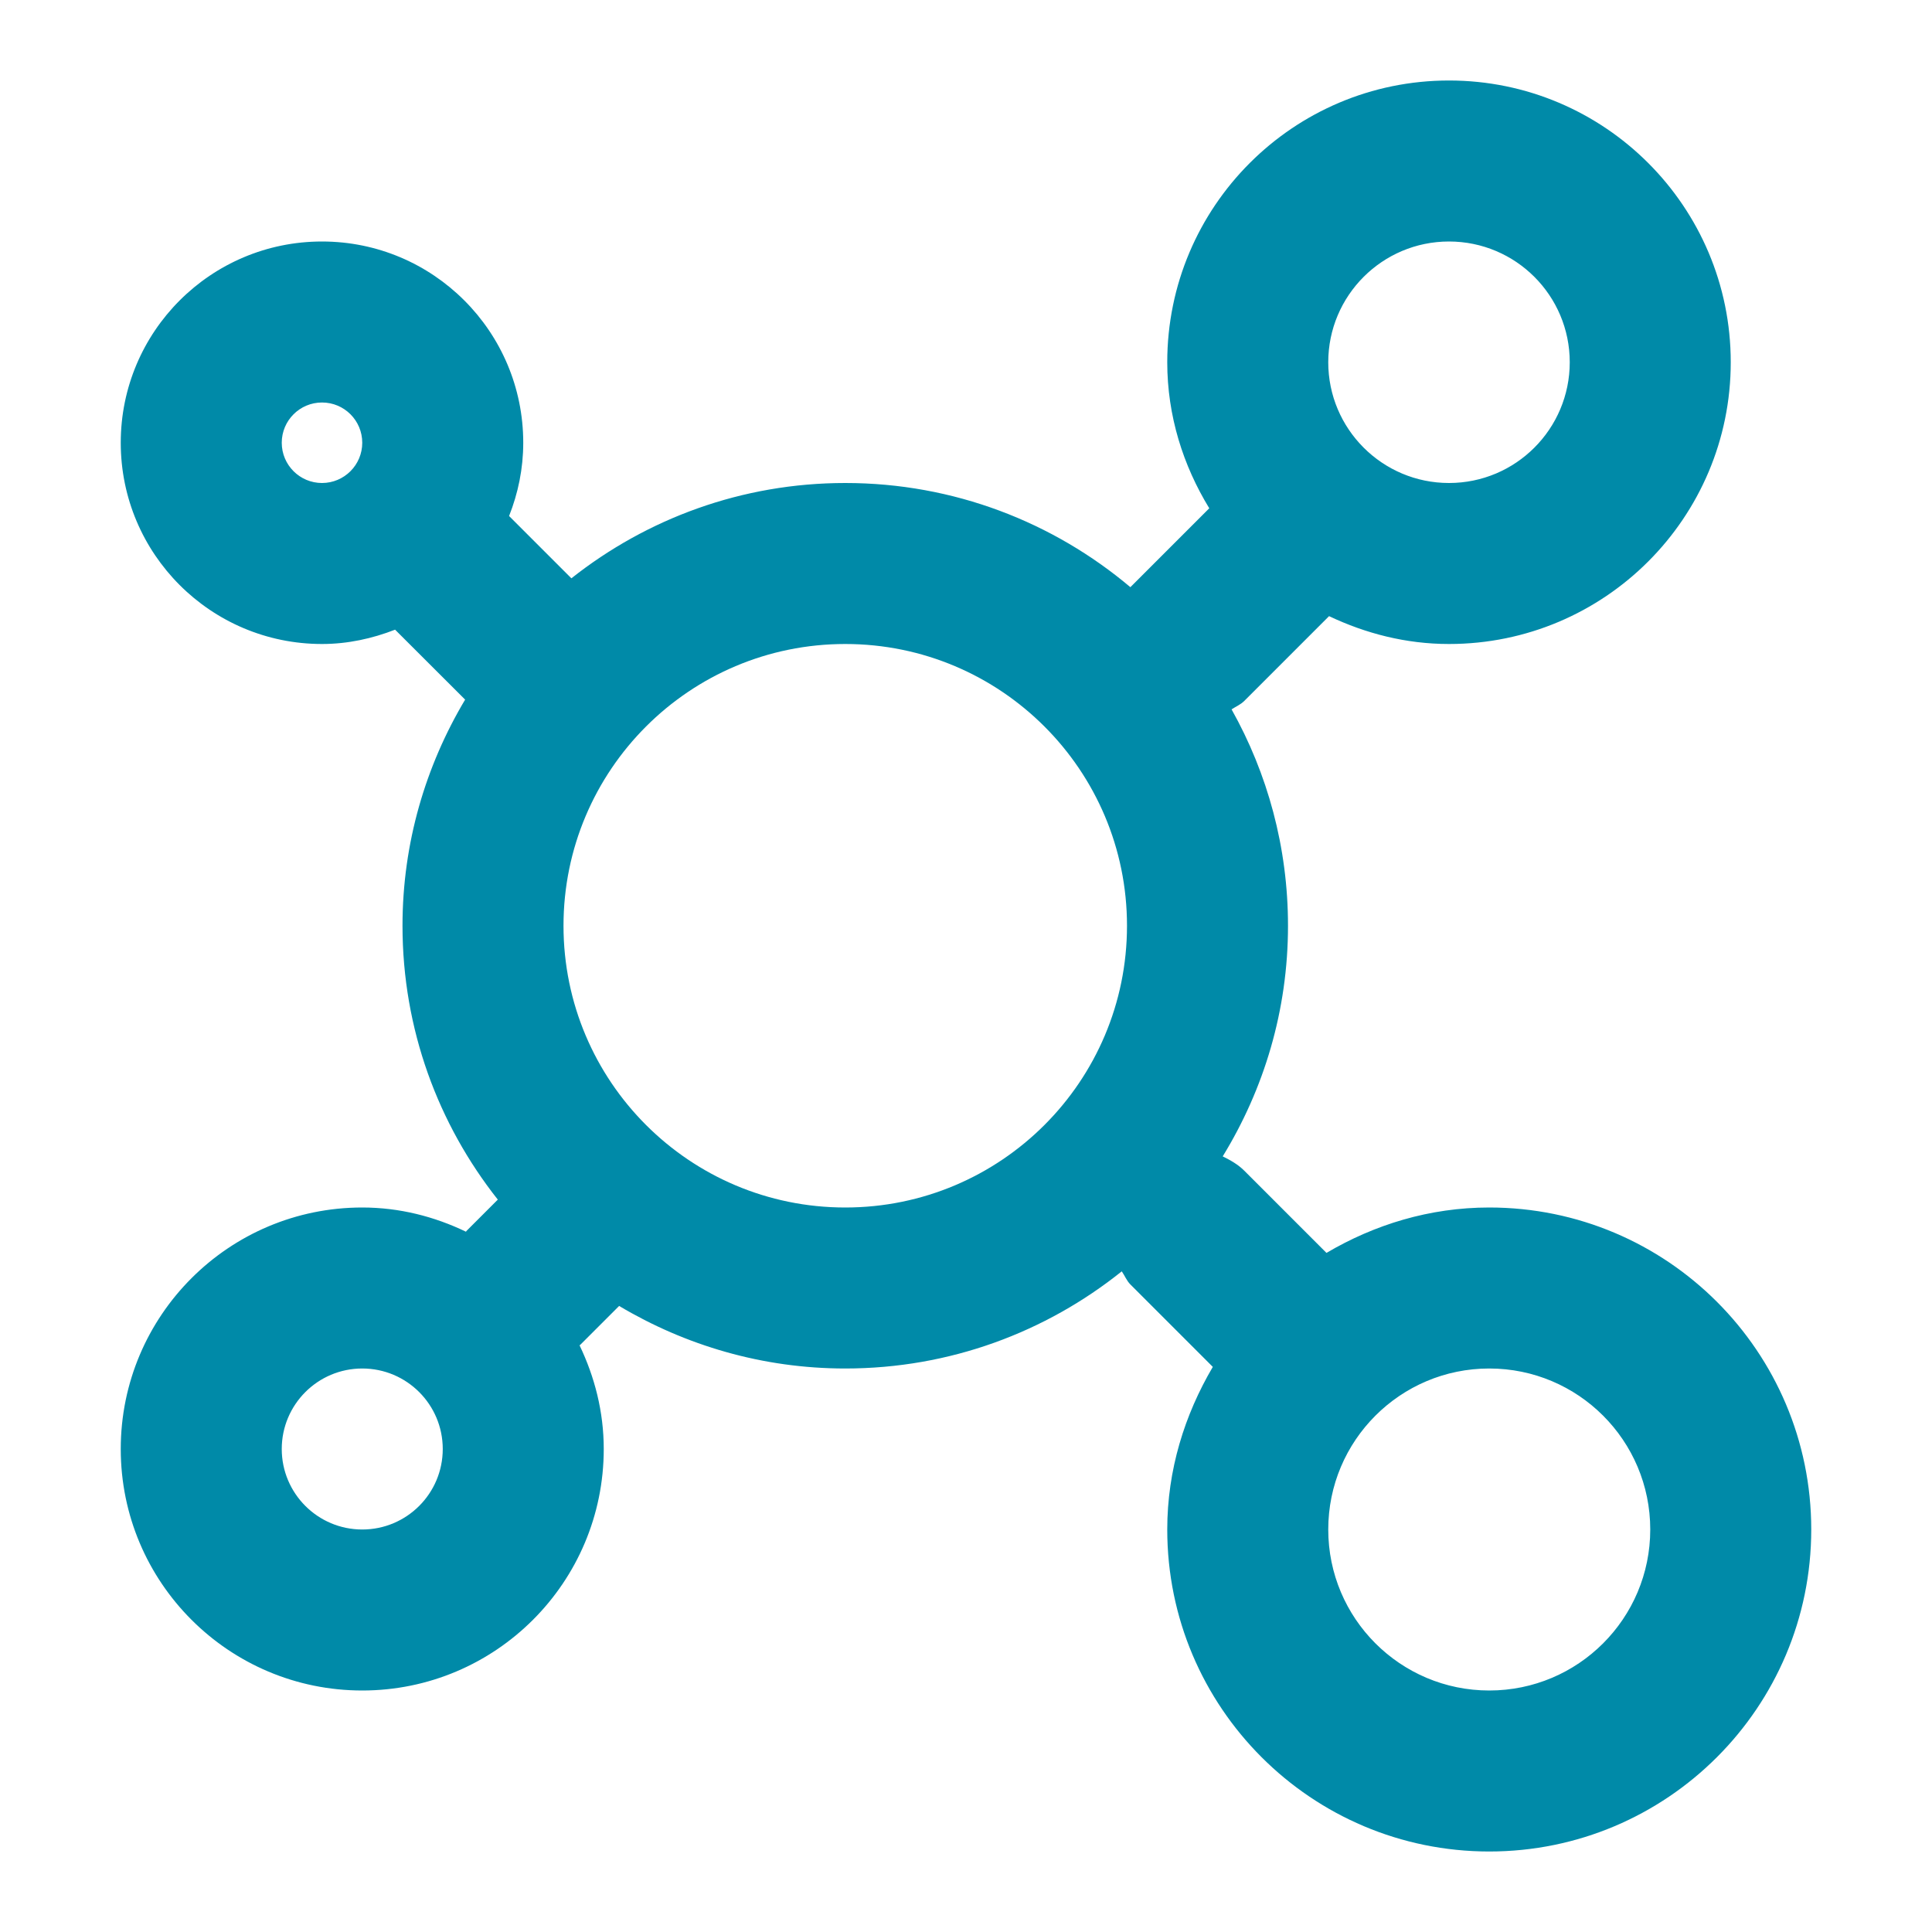 <svg width="24" height="24" viewBox="0 0 24 24" fill="none" xmlns="http://www.w3.org/2000/svg">
<path fill-rule="evenodd" clip-rule="evenodd" d="M18 1C16.067 1 14.5 2.567 14.5 4.5C14.5 5.167 14.698 5.784 15.022 6.314L14.043 7.293V7.295C13.086 6.488 11.85 6 10.5 6C9.214 6 8.034 6.444 7.098 7.184L6.324 6.41C6.436 6.127 6.5 5.822 6.5 5.5C6.5 4.119 5.381 3 4 3C2.619 3 1.5 4.119 1.5 5.5C1.5 6.881 2.619 8 4 8C4.321 8 4.626 7.932 4.908 7.822L5.778 8.691C5.287 9.514 5 10.473 5 11.5C5 12.786 5.444 13.966 6.184 14.902L5.793 15.293C5.791 15.295 5.791 15.299 5.789 15.301C5.398 15.113 4.964 15 4.5 15C2.843 15 1.5 16.343 1.5 18C1.5 19.657 2.843 21 4.5 21C6.157 21 7.5 19.657 7.5 18C7.5 17.537 7.387 17.103 7.199 16.711C7.202 16.709 7.207 16.709 7.207 16.707L7.691 16.223C8.514 16.713 9.472 17 10.5 17C11.8 17 12.994 16.547 13.935 15.793C13.973 15.848 13.995 15.909 14.043 15.957L15.066 16.98C14.716 17.575 14.5 18.259 14.5 19C14.5 21.209 16.291 23 18.5 23C20.709 23 22.5 21.209 22.5 19C22.5 16.791 20.709 15 18.5 15C17.759 15 17.073 15.213 16.478 15.564L15.457 14.543C15.378 14.464 15.284 14.412 15.189 14.365C15.701 13.53 16 12.552 16 11.5C16 10.524 15.745 9.607 15.299 8.812C15.352 8.777 15.41 8.754 15.457 8.707L16.51 7.654C16.964 7.869 17.464 8 18 8C19.933 8 21.5 6.433 21.5 4.5C21.5 2.567 19.933 1 18 1L18 1ZM18 3C18.829 3 19.5 3.672 19.5 4.5C19.5 5.328 18.829 6 18 6C17.172 6 16.5 5.328 16.5 4.5C16.5 3.672 17.172 3 18 3ZM4 5C4.277 5 4.5 5.224 4.5 5.5C4.5 5.776 4.276 6 4 6C3.724 6 3.5 5.776 3.5 5.5C3.5 5.224 3.724 5 4 5ZM10.5 8C12.433 8 14 9.567 14 11.5C14 13.433 12.433 15 10.5 15C8.567 15 7 13.433 7 11.5C7 9.567 8.567 8 10.5 8ZM4.5 17C5.053 17 5.5 17.448 5.5 18C5.5 18.552 5.053 19 4.5 19C3.948 19 3.5 18.552 3.5 18C3.5 17.448 3.948 17 4.5 17ZM18.5 17C19.605 17 20.5 17.895 20.5 19C20.5 20.105 19.605 21 18.5 21C17.396 21 16.5 20.105 16.5 19C16.5 17.895 17.396 17 18.5 17Z" fill="#008AA8"/>
</svg>